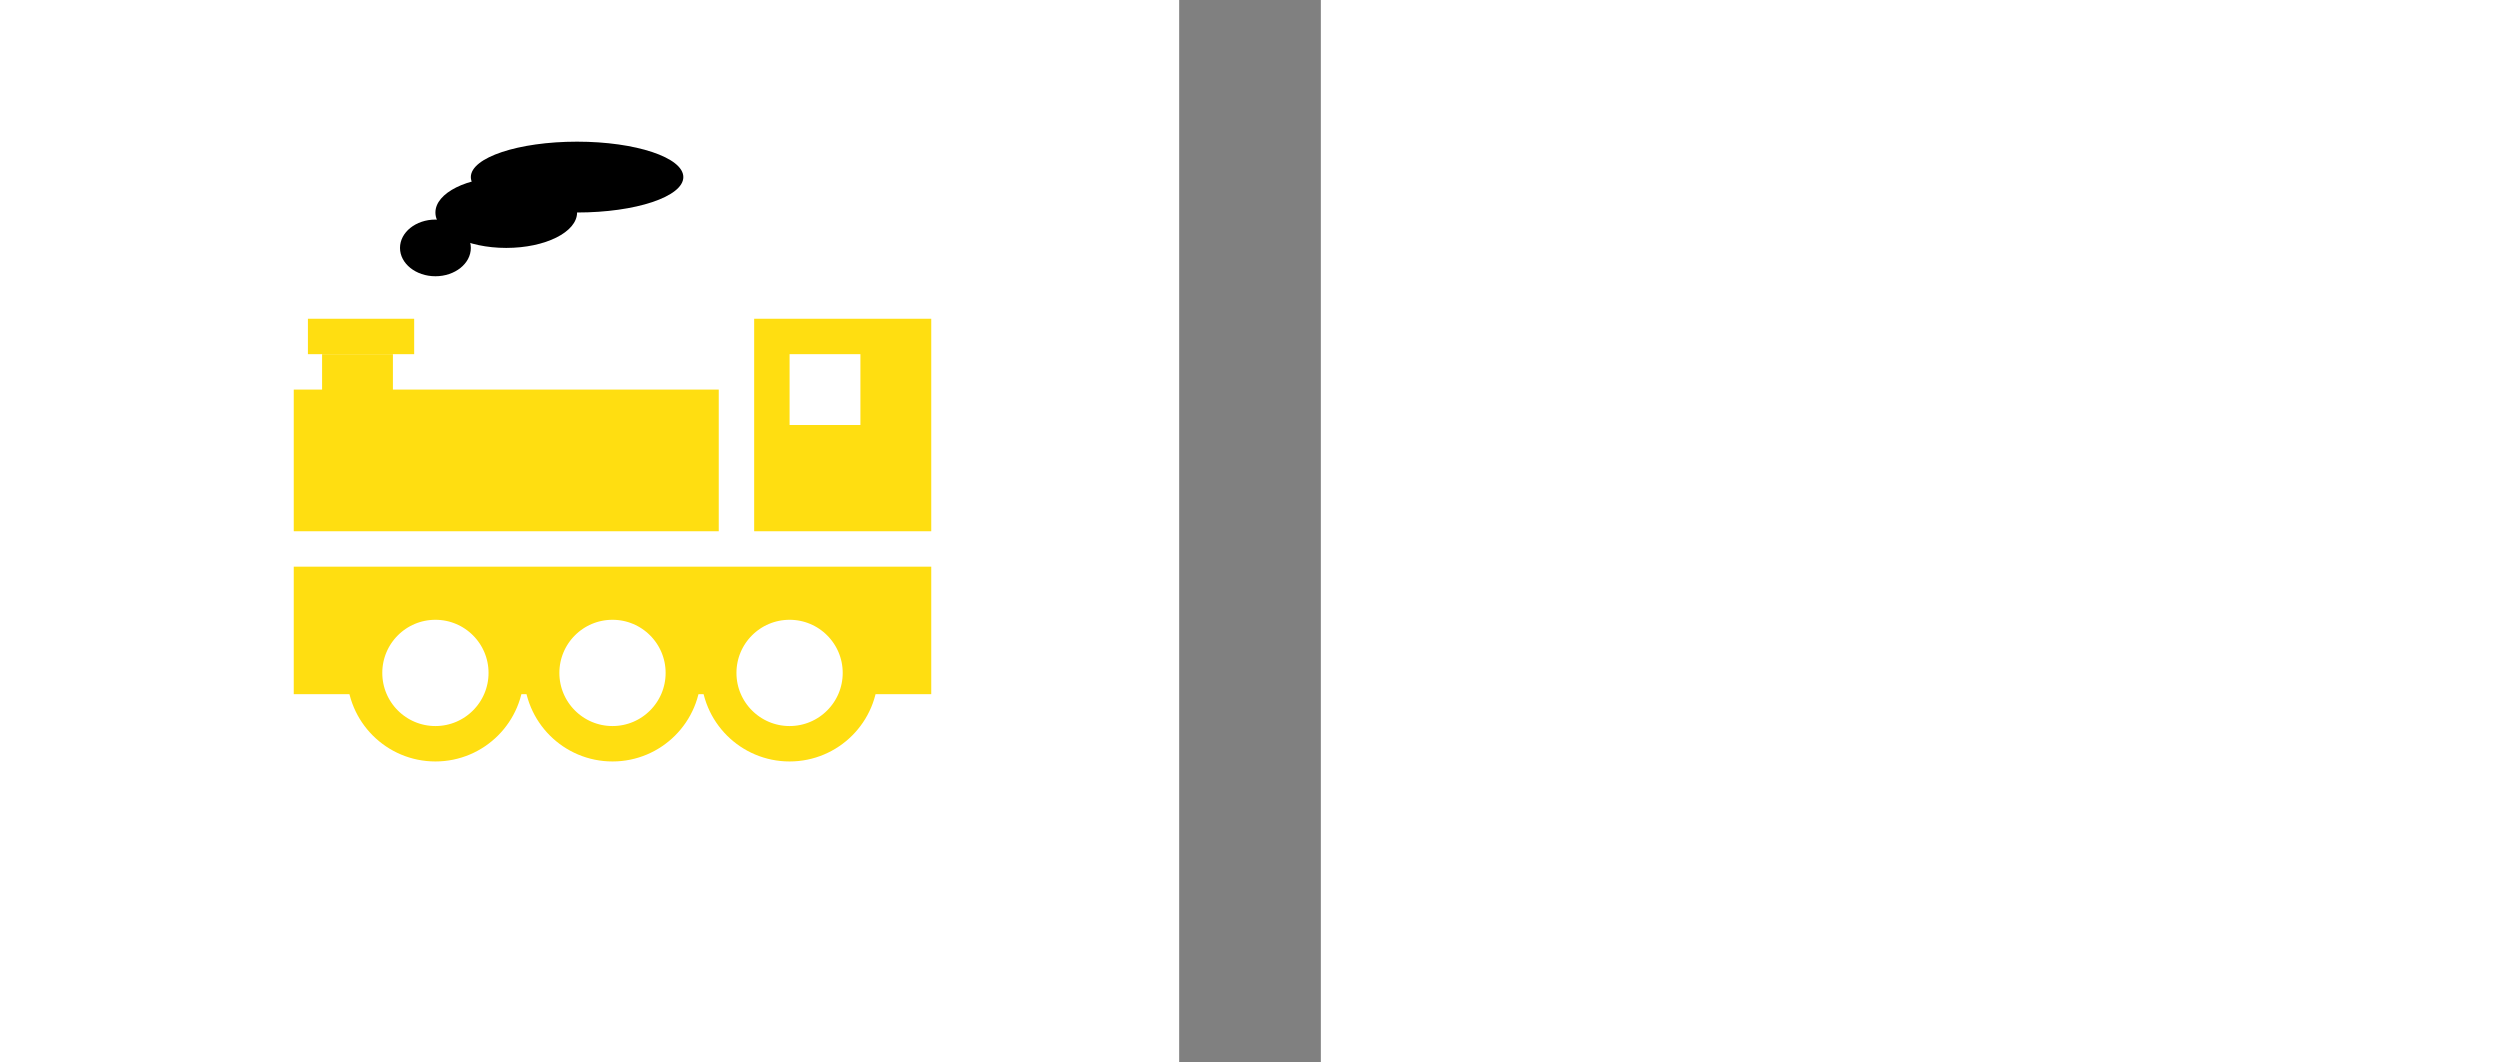     <svg id="train-svg" viewBox="130 -20 20 150" height="85" width="200">

    <rect x="130" y="-20" width="20" height="150" fill="#808080" stroke="none"/>

    <rect x="5" y="35" width="60" height="20" fill="#ffde11"></rect>
    <rect x="9" y="30" width="10" height="12" fill="#ffde11"></rect>
    <rect x="7" y="25" width="15" height="5" fill="#ffde11"></rect>

    <ellipse cx="25" cy="15" rx="5" ry="4" style="fill:black"></ellipse>
    <ellipse cx="35" cy="10" rx="10" ry="5" style="fill:black;"></ellipse>
    <ellipse cx="45" cy="5" rx="15" ry="5" style="fill:black;"></ellipse>

    <rect x="70" y="25" width="25" height="30" fill="#ffde11"></rect>
    <rect x="75" y="30" width="10" height="10" fill="white"></rect>

    <rect x="5" y="60" width="90" height="18" fill="#ffde11"></rect>

    <circle cx="25" cy="75" r="10" stroke="#ffde11" stroke-width="5" fill="white"></circle>
    <circle cx="50" cy="75" r="10" stroke="#ffde11" stroke-width="5" fill="white"></circle>
    <circle cx="75" cy="75" r="10" stroke="#ffde11" stroke-width="5" fill="white"></circle>
</svg>